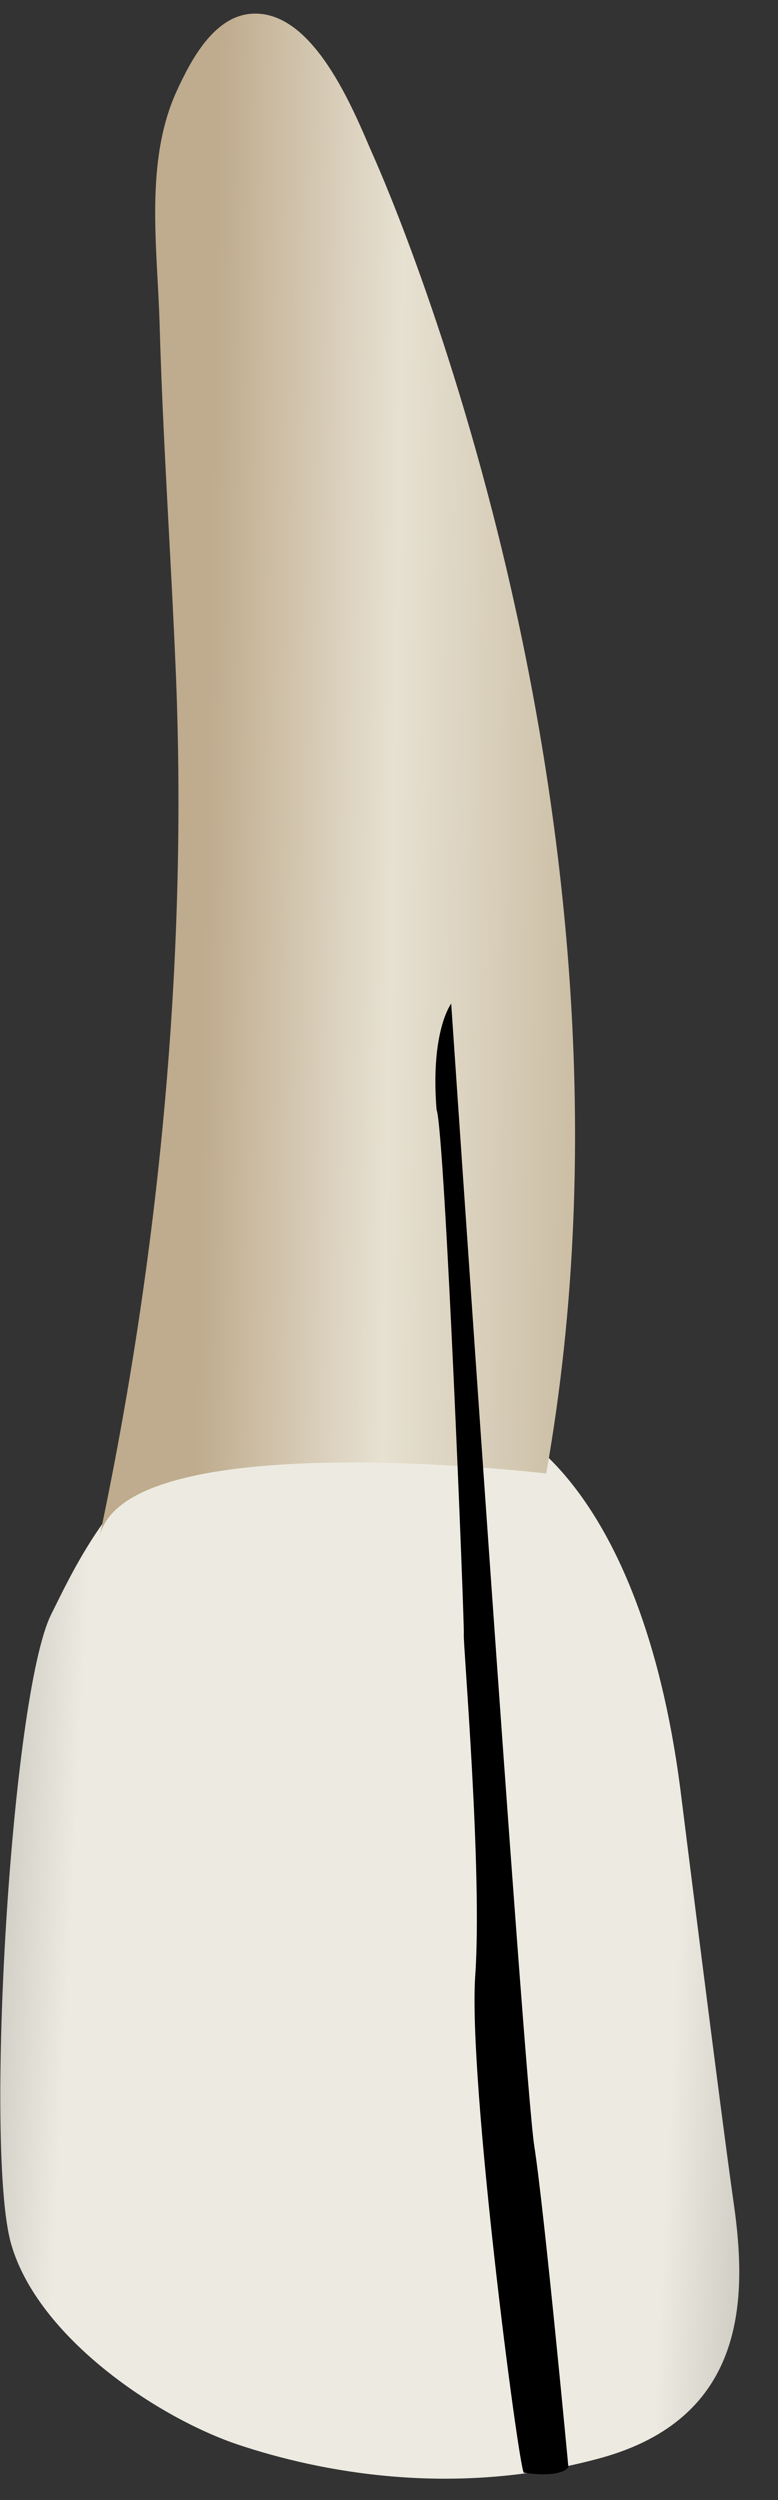 <svg width="19" height="61" viewBox="0 0 19 61" fill="none" xmlns="http://www.w3.org/2000/svg">
<rect x="0" y="0" width="19" height="61" fill="#333333" stroke="none"/>
<path d="M12.364 34.811C12.364 34.811 15.632 36.119 16.613 43.636C16.613 43.636 17.593 51.48 17.92 53.768C18.247 56.056 18.247 58.998 14.652 59.978C11.057 60.958 7.789 60.305 5.827 59.651C3.866 58.998 0.925 57.036 0.271 54.748C-0.383 52.461 0.271 41.348 1.251 39.387C2.232 37.426 4.52 32.196 12.364 34.811Z" fill="url(#paint0_linear_82_7120)"/>
<path d="M9.098 3.76C9.098 3.76 16.272 19.445 13.339 35.952C13.339 35.952 2.936 34.719 2.422 37.542C3.881 30.675 4.582 23.449 4.295 16.439C4.178 13.595 3.978 10.755 3.898 7.909C3.846 6.056 3.524 3.94 4.319 2.214C4.653 1.488 5.205 0.422 6.111 0.338C7.649 0.194 8.637 2.7 9.098 3.76Z" fill="url(#paint1_linear_82_7120)"/>
<path d="M13.881 60.196C13.881 60.196 13.745 60.468 12.793 60.332C12.67 60.239 11.428 50.767 11.606 48.206C11.784 45.645 11.306 40.081 11.327 39.88C11.347 39.678 10.865 27.594 10.661 27.072C10.509 25.151 11.019 24.488 11.019 24.488C11.019 24.488 12.797 50.743 13.047 52.354C13.297 53.965 13.881 60.196 13.881 60.196Z" fill="black"/>
<defs>
<linearGradient id="paint0_linear_82_7120" x1="22.529" y1="47.935" x2="-3.481" y2="46.632" gradientUnits="userSpaceOnUse">
<stop stop-color="#94938C"/>
<stop offset="0.16" stop-color="#D1CFC6"/>
<stop offset="0.23" stop-color="#EDEBE1"/>
<stop offset="0.799" stop-color="#EDEBE1"/>
<stop offset="0.976" stop-color="#9F9E96"/>
<stop offset="1" stop-color="#94938C"/>
</linearGradient>
<linearGradient id="paint1_linear_82_7120" x1="5.051" y1="18.95" x2="14.032" y2="19.11" gradientUnits="userSpaceOnUse">
<stop stop-color="#BFAB8D"/>
<stop offset="0.508" stop-color="#E7E1D2"/>
<stop offset="1" stop-color="#CCBFA6"/>
</linearGradient>
</defs>
</svg>
